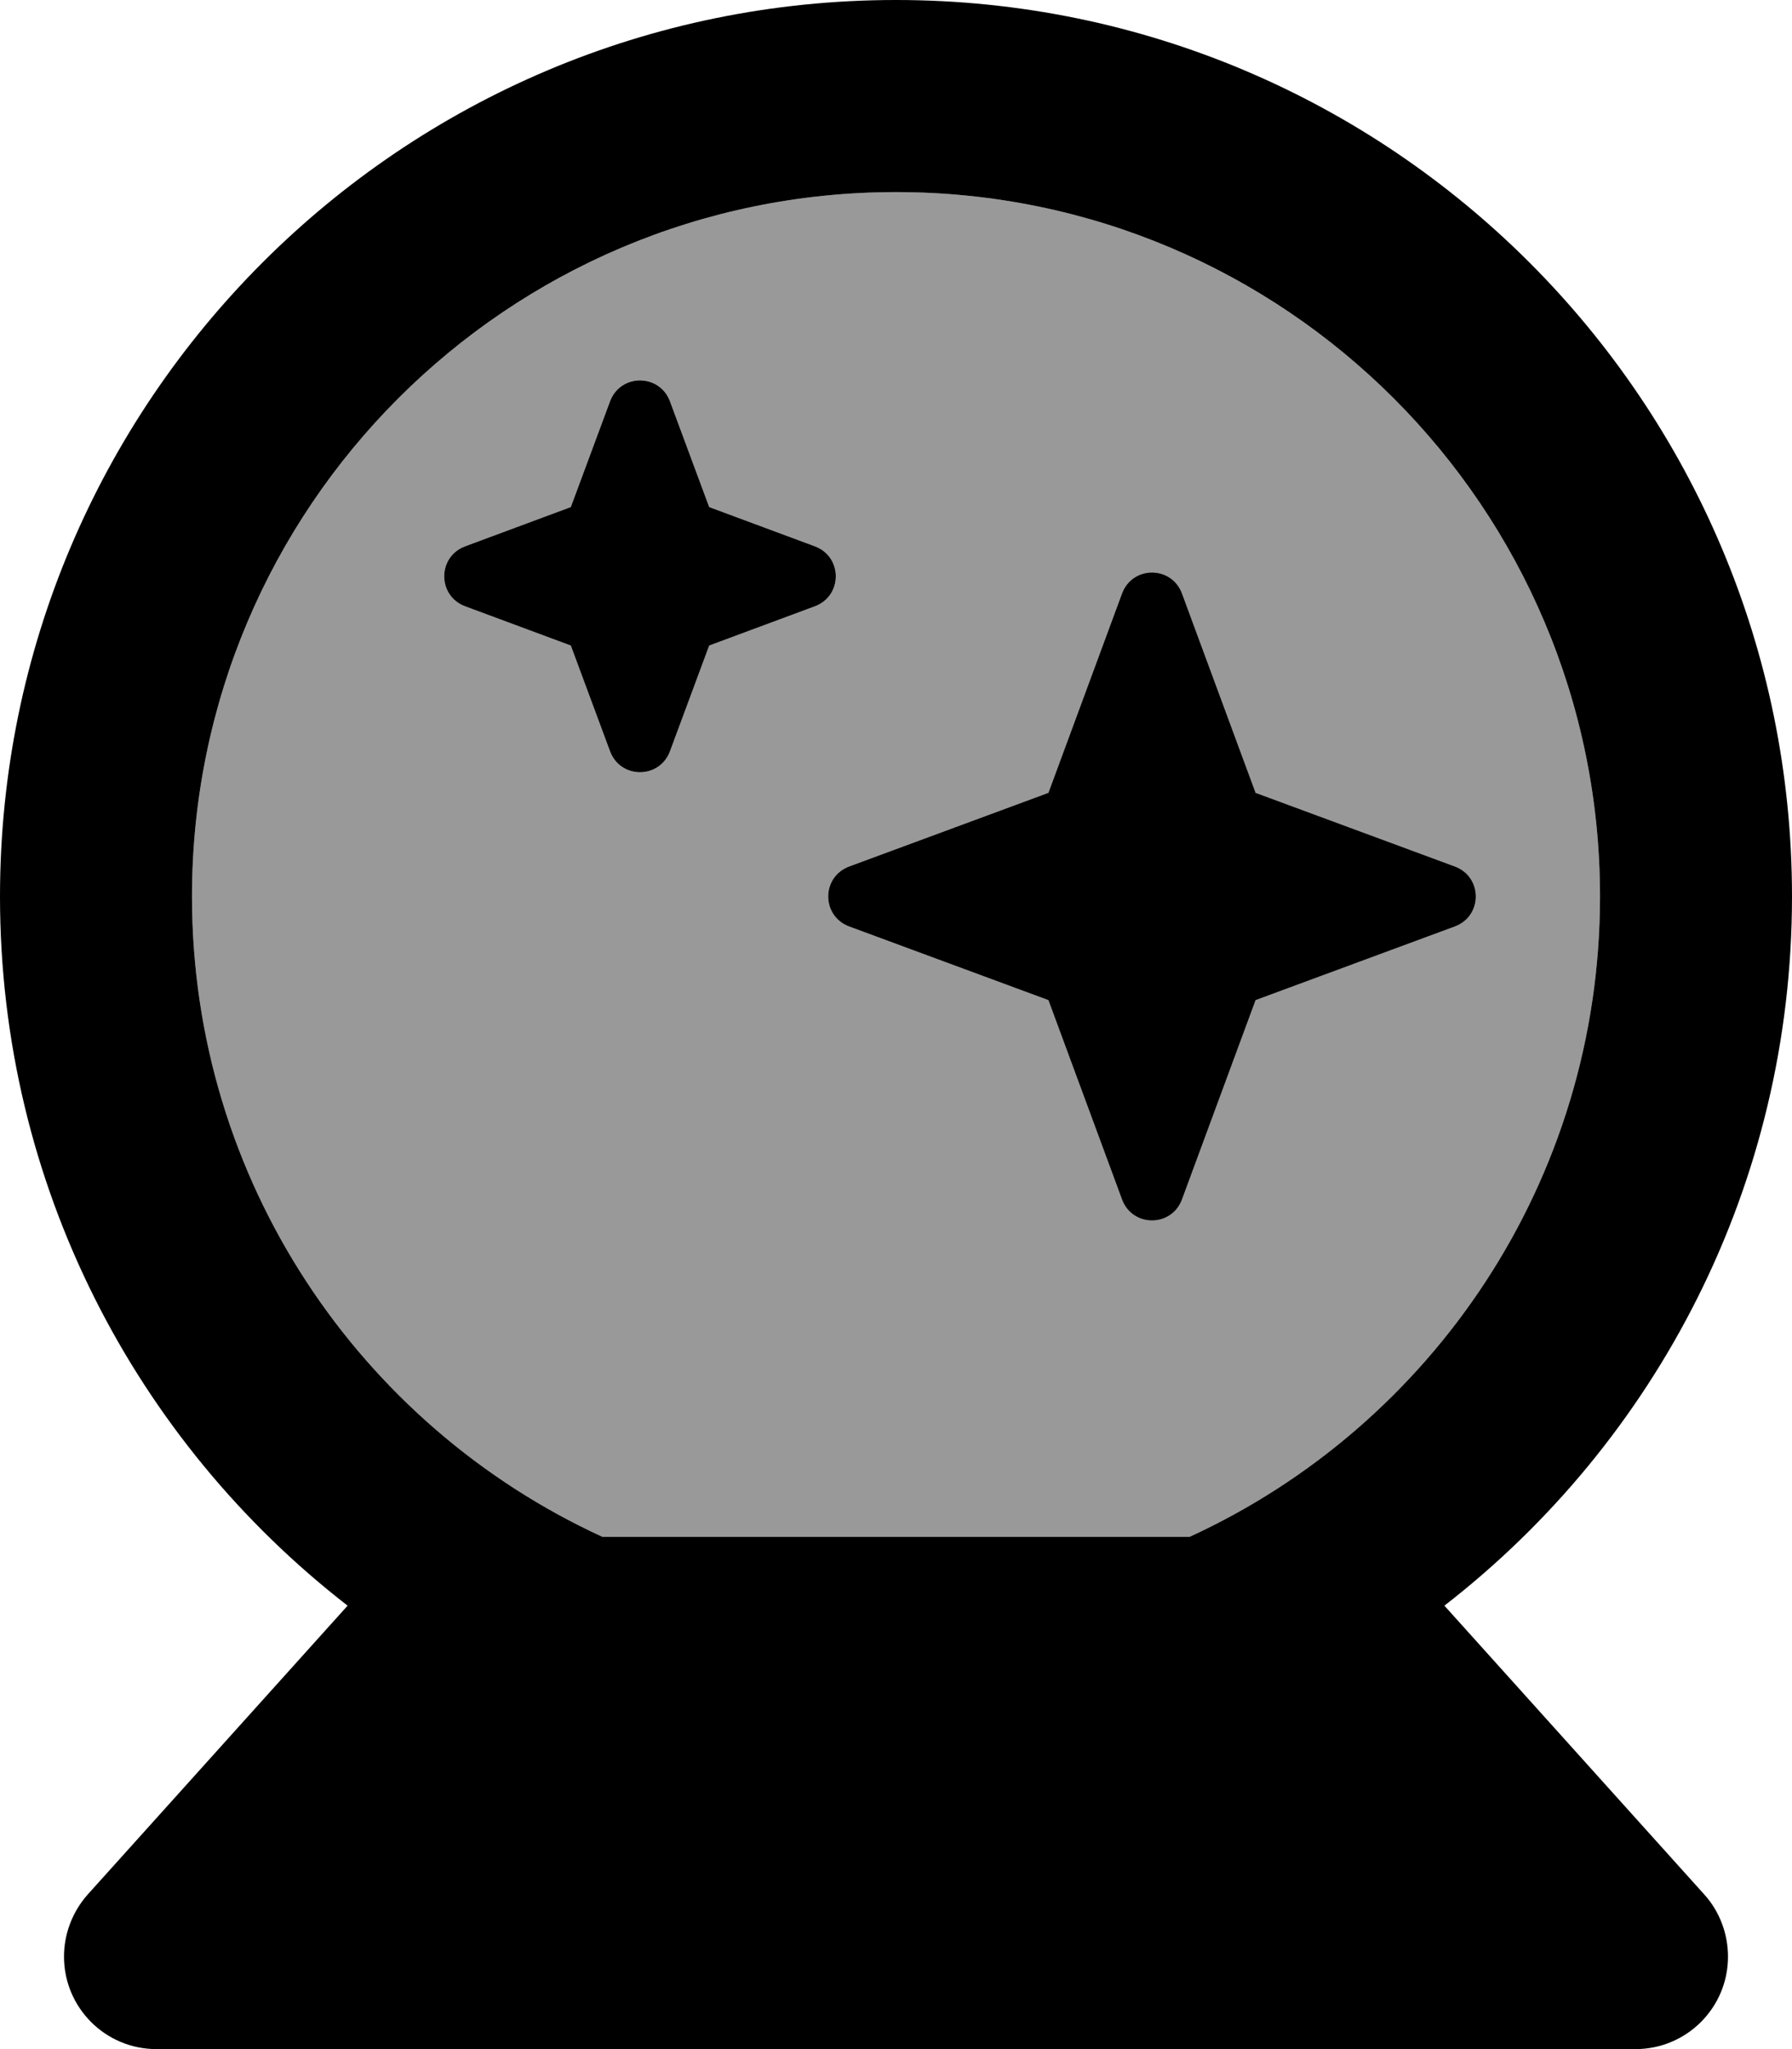 <svg xmlns="http://www.w3.org/2000/svg" viewBox="0 0 448 512"><!--! Font Awesome Pro 7.0.0 by @fontawesome - https://fontawesome.com License - https://fontawesome.com/license (Commercial License) Copyright 2025 Fonticons, Inc. --><path style="fill:currentColor;opacity:.4" d="M48 224c0 71 42 132.2 102.6 160l146.8 0C358 356.2 400 295 400 224 400 126.8 321.2 48 224 48S48 126.8 48 224zm68.3-87.5l26.4-9.8 9.8-26.4c2.6-7 12.4-7 15 0l9.8 26.4 26.4 9.8c7 2.6 7 12.4 0 15l-26.4 9.8-9.8 26.4c-2.6 7-12.4 7-15 0l-9.8-26.4-26.4-9.8c-7-2.6-7-12.4 0-15zm96 80l49.8-18.4 18.4-49.8c2.6-7 12.4-7 15 0l18.4 49.8 49.8 18.4c7 2.6 7 12.4 0 15l-49.8 18.4-18.4 49.8c-2.6 7-12.4 7-15 0l-18.4-49.8-49.8-18.4c-7-2.6-7-12.4 0-15z"/><path style="fill:currentColor;opacity:1" d="M400 224c0-97.2-78.8-176-176-176S48 126.8 48 224c0 71 42 132.2 102.6 160l146.8 0C358 356.2 400 295 400 224zM86.9 401.2C34 360.2 0 296.1 0 224 0 100.3 100.3 0 224 0S448 100.3 448 224c0 72.1-34 136.2-86.9 177.2l65 72.2c3.8 4.2 5.9 9.8 5.9 15.5 0 12.8-10.4 23.1-23.1 23.1L39.1 512c-12.8 0-23.1-10.4-23.1-23.1 0-5.7 2.1-11.2 5.9-15.5l65-72.2zm80.6-300.9l9.8 26.4 26.4 9.8c7 2.6 7 12.4 0 15l-26.4 9.8-9.8 26.4c-2.6 7-12.4 7-15 0l-9.8-26.4-26.4-9.8c-7-2.6-7-12.4 0-15l26.4-9.8 9.8-26.4c2.6-7 12.4-7 15 0zm113 48c2.6-7 12.4-7 15 0l18.4 49.8 49.8 18.4c7 2.6 7 12.4 0 15l-49.8 18.4-18.4 49.8c-2.6 7-12.4 7-15 0l-18.4-49.8-49.8-18.4c-7-2.6-7-12.4 0-15l49.8-18.4 18.4-49.8z"/></svg>